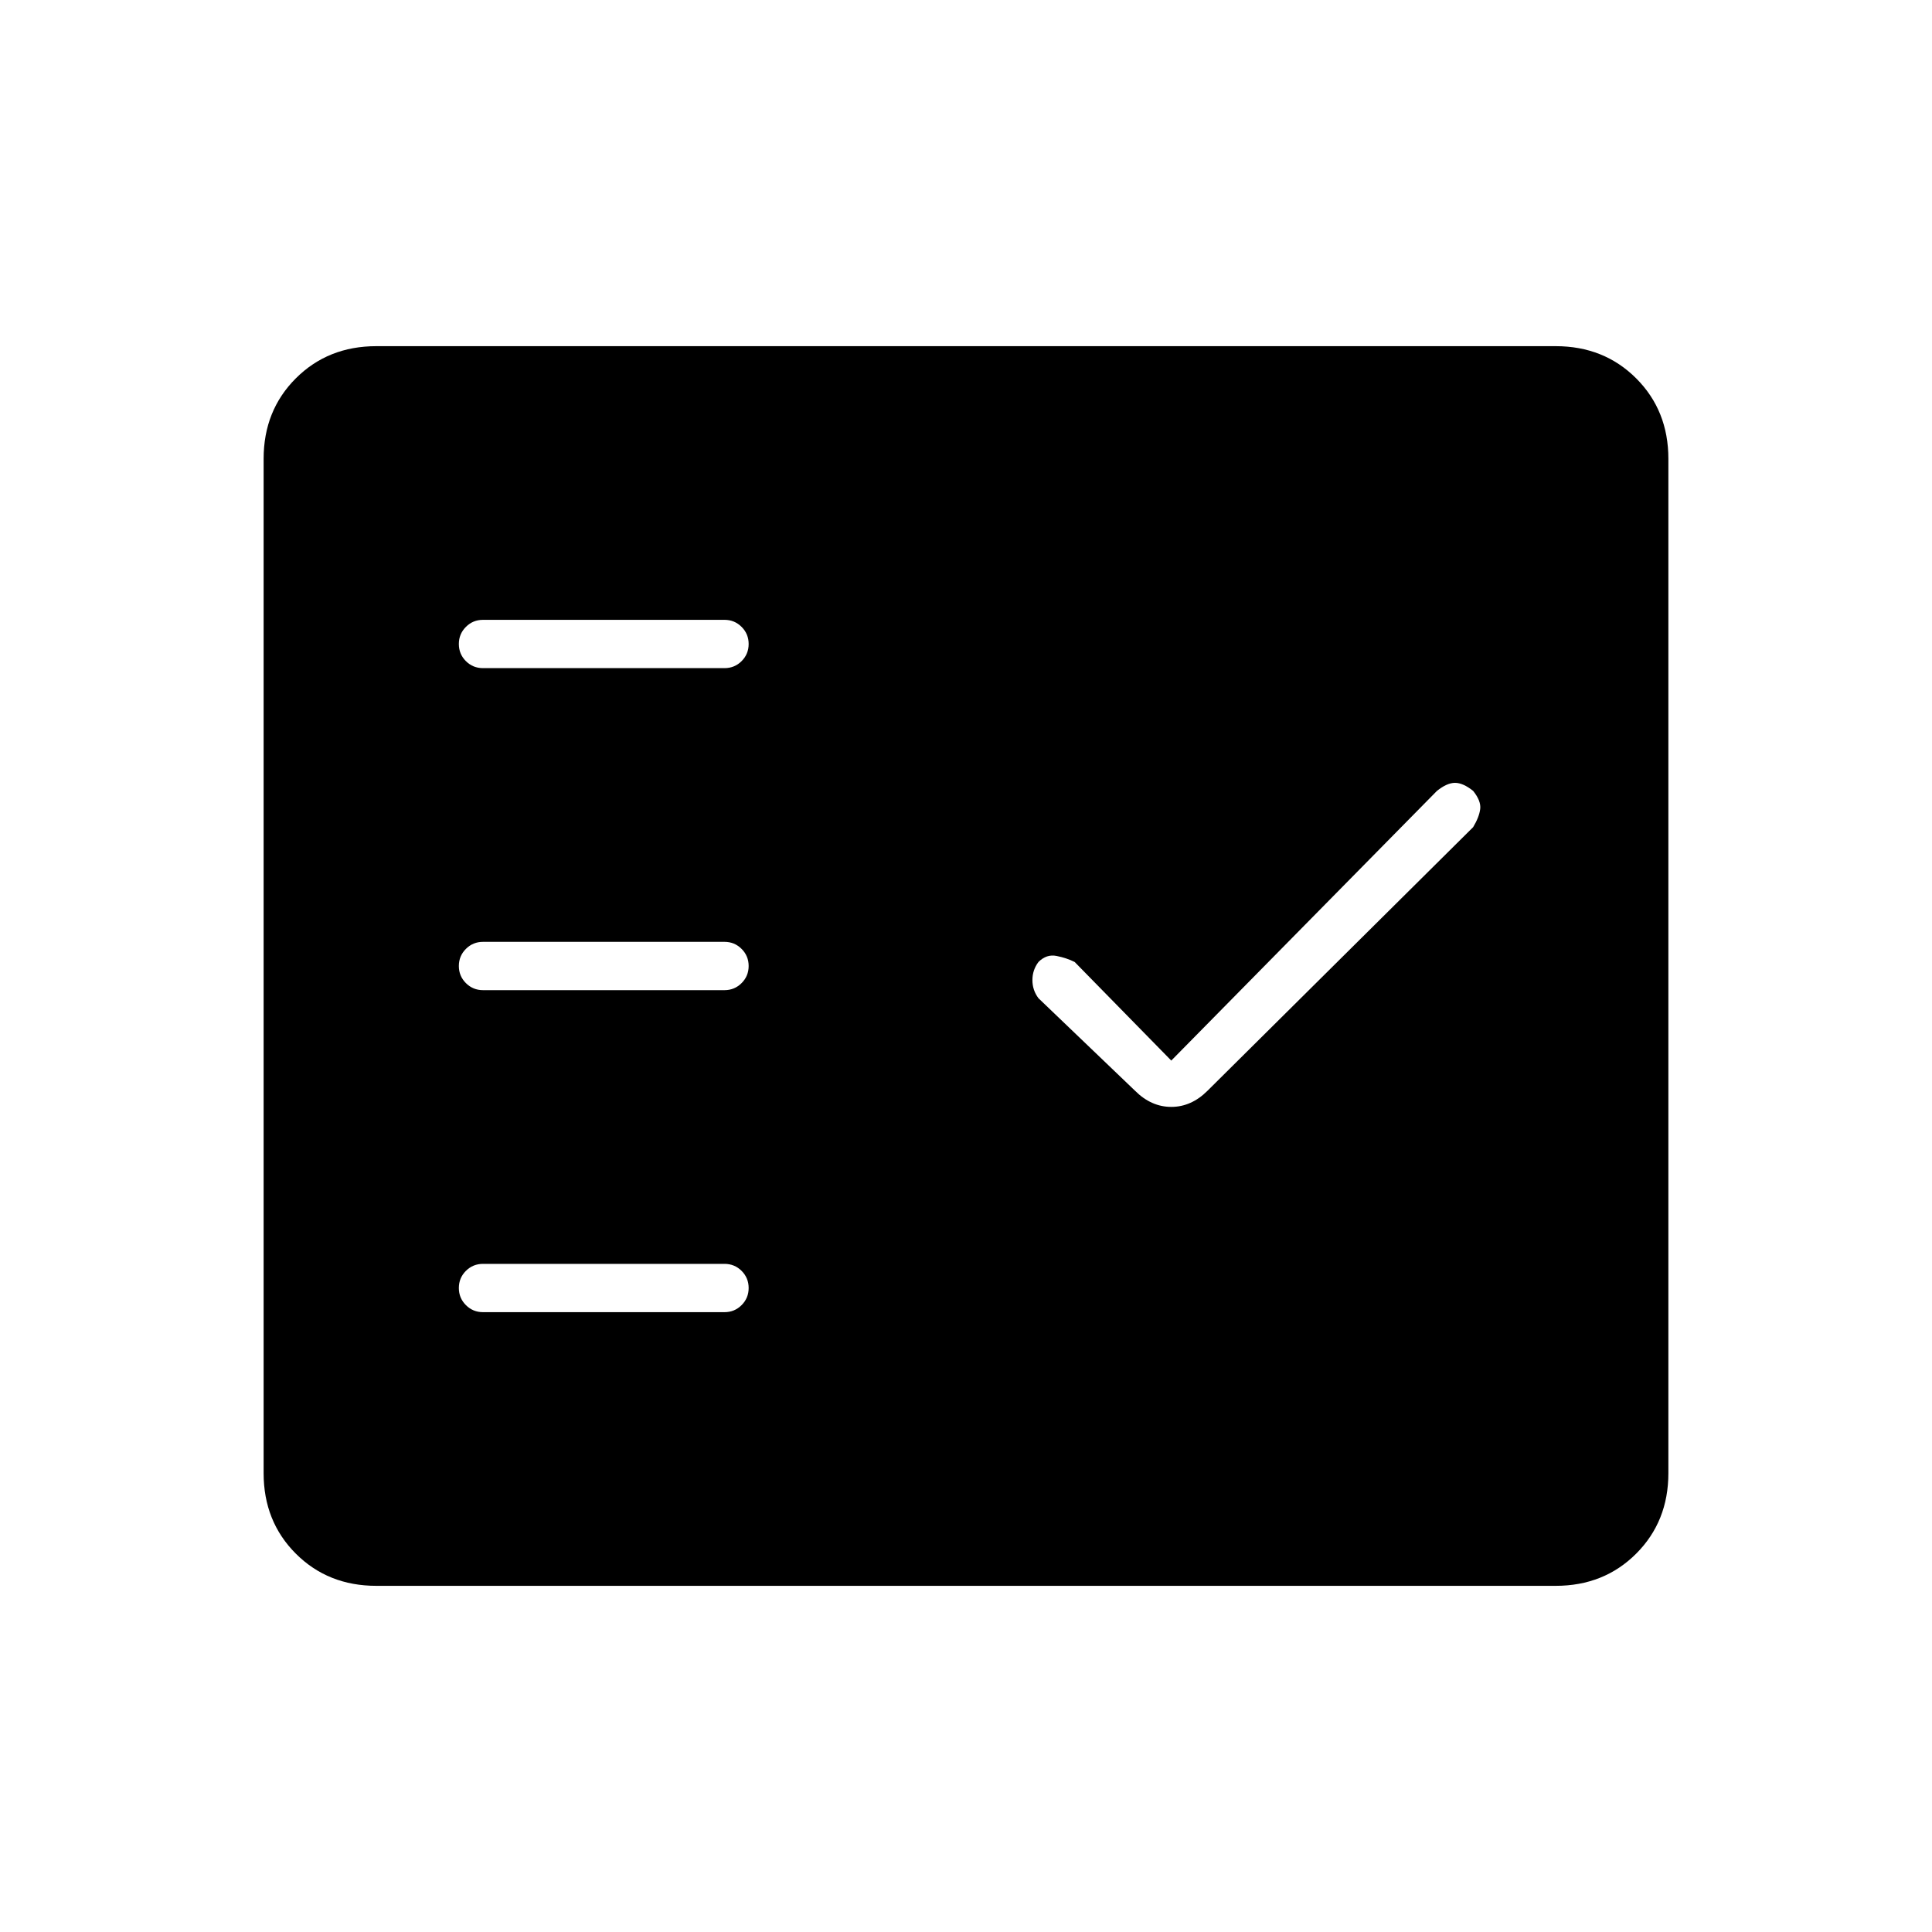 <svg xmlns="http://www.w3.org/2000/svg" height="40" width="40"><path d="M10 13.833h5q.208 0 .354-.145.146-.146.146-.355 0-.208-.146-.354T15 12.833h-5q-.208 0-.354.146t-.146.354q0 .209.146.355.146.145.354.145Zm0 6.667h5q.208 0 .354-.146T15.5 20q0-.208-.146-.354T15 19.5h-5q-.208 0-.354.146T9.5 20q0 .208.146.354T10 20.5Zm0 6.667h5q.208 0 .354-.146t.146-.354q0-.209-.146-.355-.146-.145-.354-.145h-5q-.208 0-.354.145-.146.146-.146.355 0 .208.146.354t.354.146Zm14.25-4.25q.208 0 .396-.084.187-.083.354-.25l5.5-5.458q.125-.208.146-.375.021-.167-.146-.375-.208-.167-.375-.167t-.375.167l-5.5 5.583-2-2.041q-.167-.084-.375-.125-.208-.042-.375.125-.125.166-.125.375 0 .208.125.375l2 1.916q.167.167.354.25.188.084.396.084ZM7.792 32.833q-1 0-1.667-.666-.667-.667-.667-1.667v-21q0-1 .667-1.667.667-.666 1.667-.666h24.416q1 0 1.667.666.667.667.667 1.667v21q0 1-.667 1.667-.667.666-1.667.666Z"/></svg>
